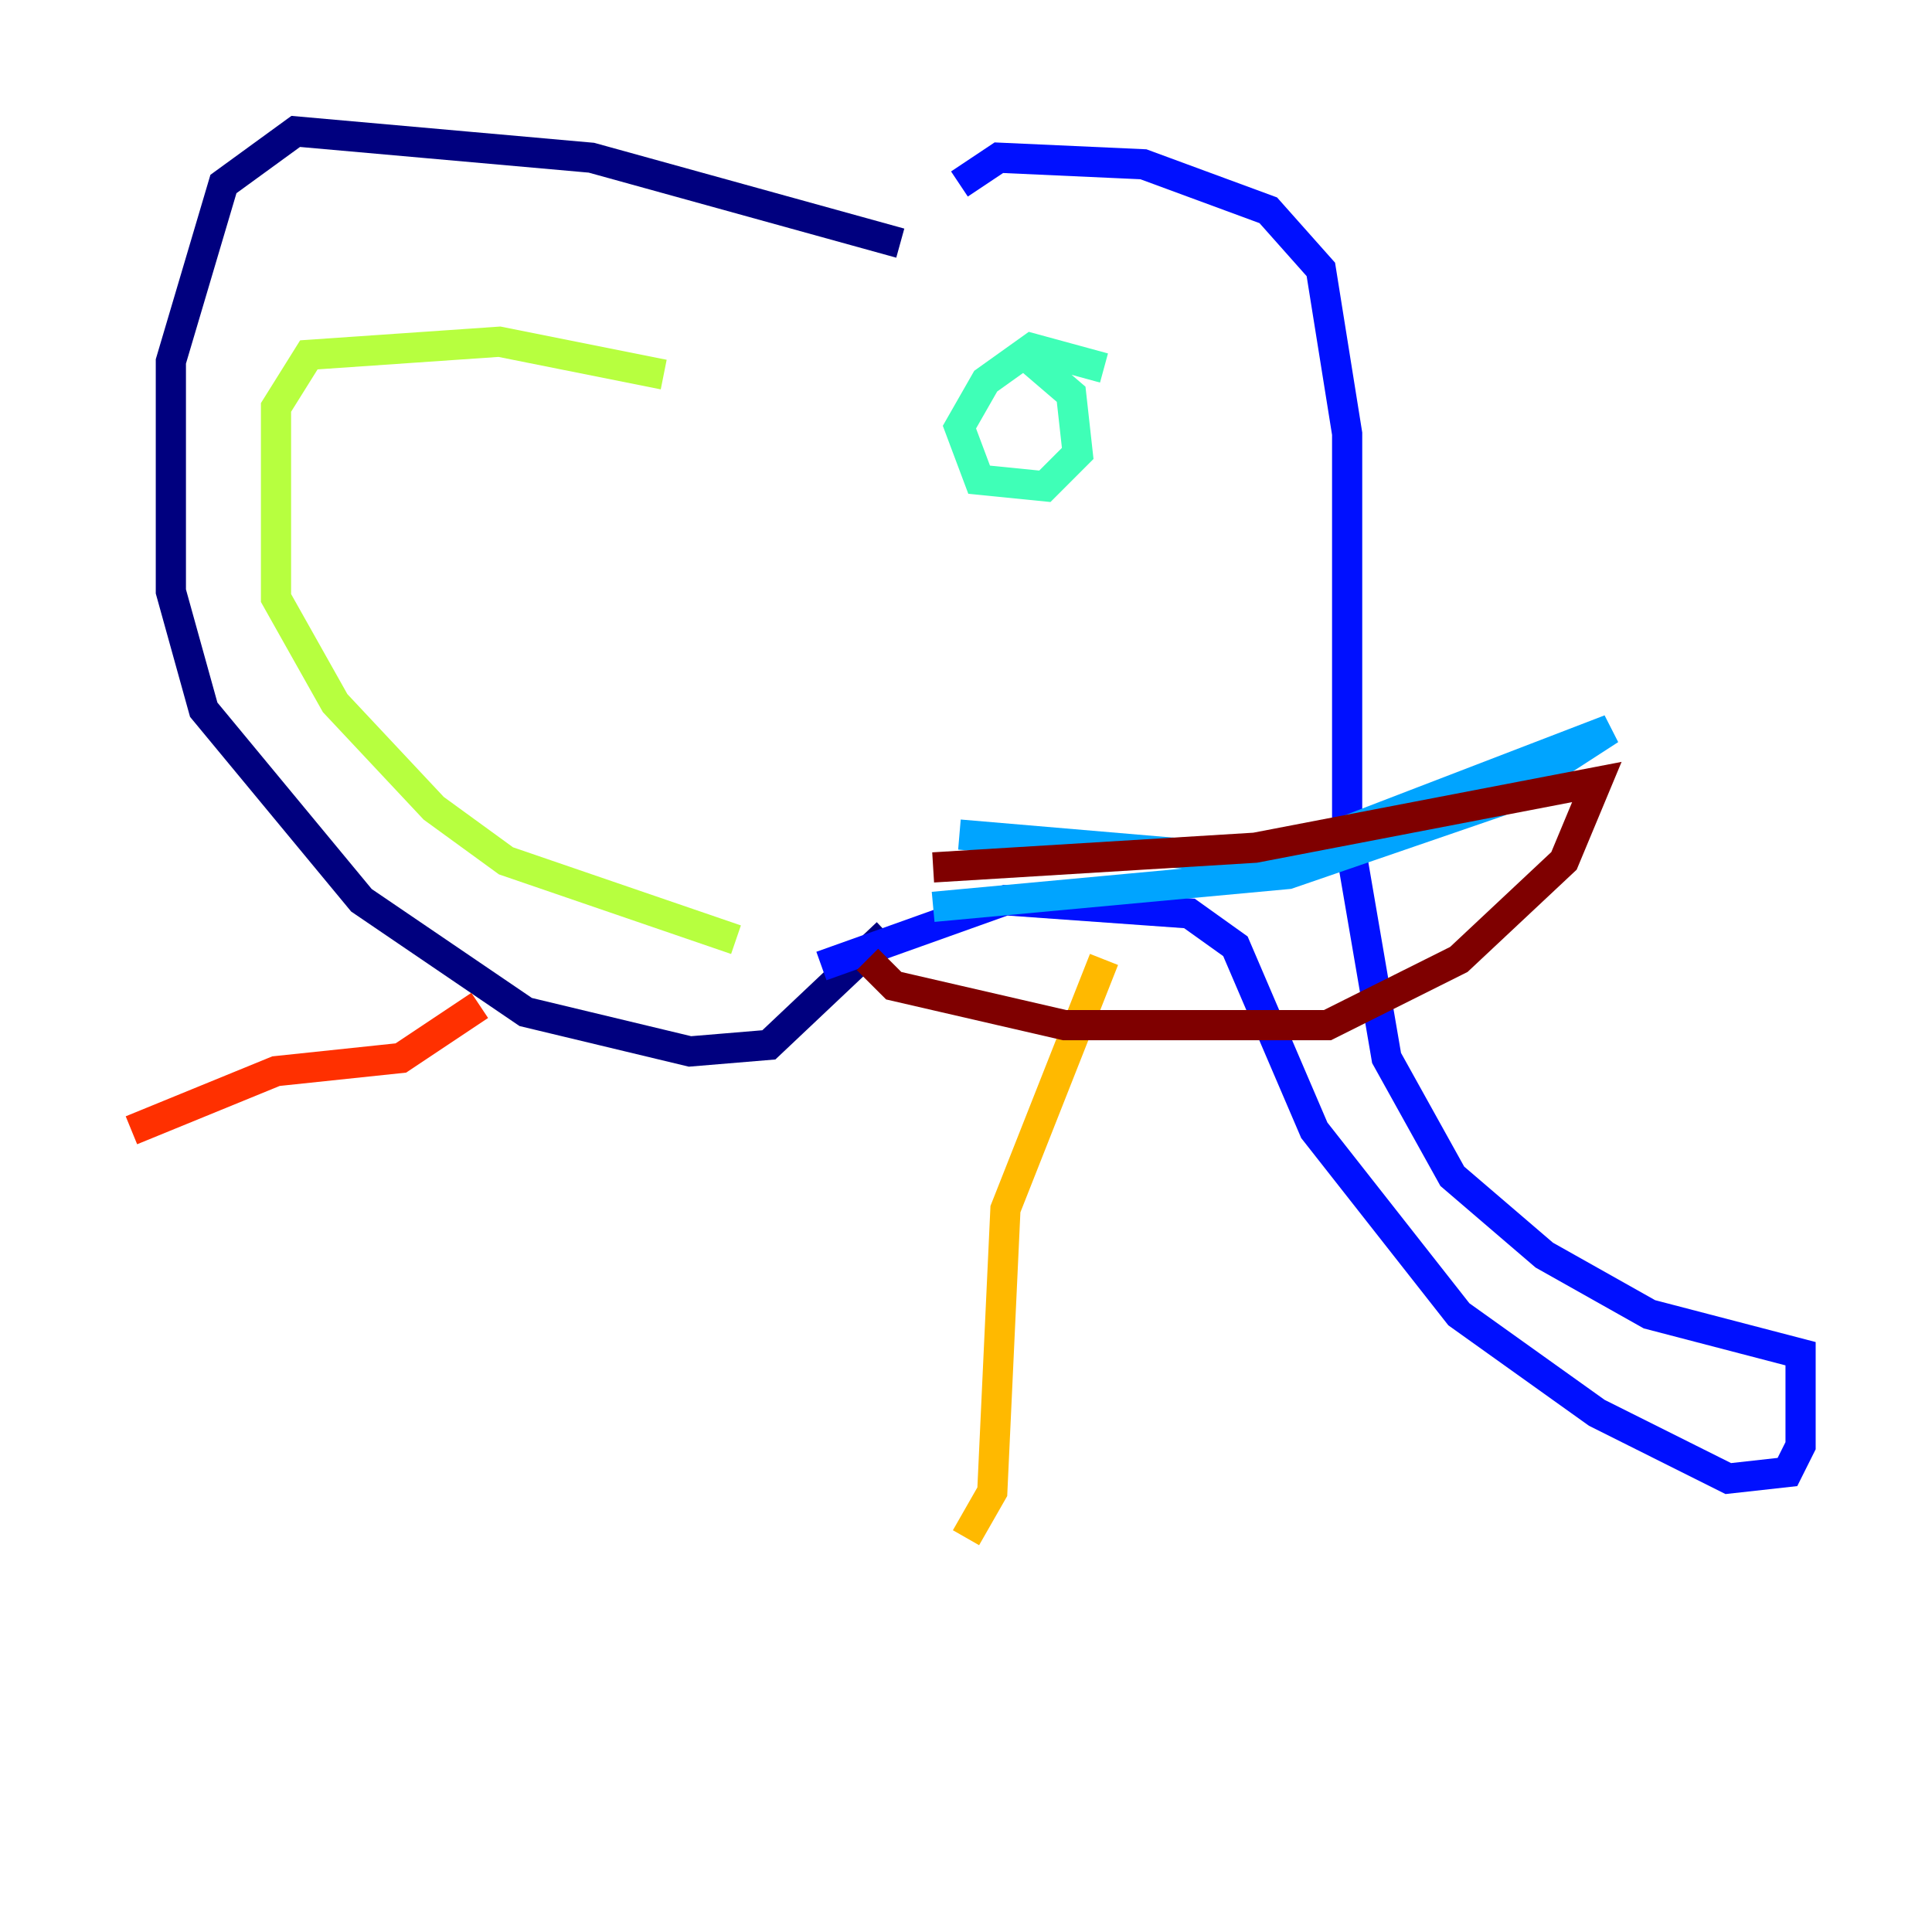 <?xml version="1.0" encoding="utf-8" ?>
<svg baseProfile="tiny" height="128" version="1.2" viewBox="0,0,128,128" width="128" xmlns="http://www.w3.org/2000/svg" xmlns:ev="http://www.w3.org/2001/xml-events" xmlns:xlink="http://www.w3.org/1999/xlink"><defs /><polyline fill="none" points="59.646,16.109 39.184,10.449 19.592,8.707 14.803,12.191 11.32,23.946 11.32,39.184 13.497,47.02 23.946,59.646 34.83,67.048 45.714,69.66 50.939,69.225 58.776,61.823" stroke="#00007f" stroke-width="2" /><polyline fill="none" points="63.565,12.191 66.177,10.449 75.755,10.884 84.027,13.932 87.51,17.85 89.252,28.735 89.252,54.857 91.864,70.095 96.218,77.932 102.313,83.156 109.279,87.075 119.293,89.687 119.293,95.782 118.422,97.524 114.503,97.959 105.796,93.605 96.653,87.075 87.075,74.884 81.85,62.694 78.803,60.517 66.612,59.646 54.422,64.0" stroke="#0010ff" stroke-width="2" /><polyline fill="none" points="63.565,55.292 84.027,57.034 106.667,48.327 99.265,53.116 85.333,57.905 61.823,60.082" stroke="#00a4ff" stroke-width="2" /><polyline fill="none" points="73.143,24.381 68.354,23.075 65.306,25.252 63.565,28.299 64.871,31.782 69.225,32.218 71.401,30.041 70.966,26.122 67.918,23.51" stroke="#3fffb7" stroke-width="2" /><polyline fill="none" points="43.973,24.816 33.088,22.64 20.463,23.51 18.286,26.993 18.286,39.619 22.204,46.585 28.735,53.551 33.524,57.034 48.762,62.258" stroke="#b7ff3f" stroke-width="2" /><polyline fill="none" points="73.143,63.565 66.612,80.109 65.742,98.83 64.0,101.878" stroke="#ffb900" stroke-width="2" /><polyline fill="none" points="31.782,66.612 26.558,70.095 18.286,70.966 8.707,74.884" stroke="#ff3000" stroke-width="2" /><polyline fill="none" points="61.823,57.469 83.156,56.163 105.796,51.809 103.619,57.034 96.653,63.565 87.946,67.918 70.531,67.918 59.211,65.306 57.469,63.565" stroke="#7f0000" stroke-width="2" /></svg>